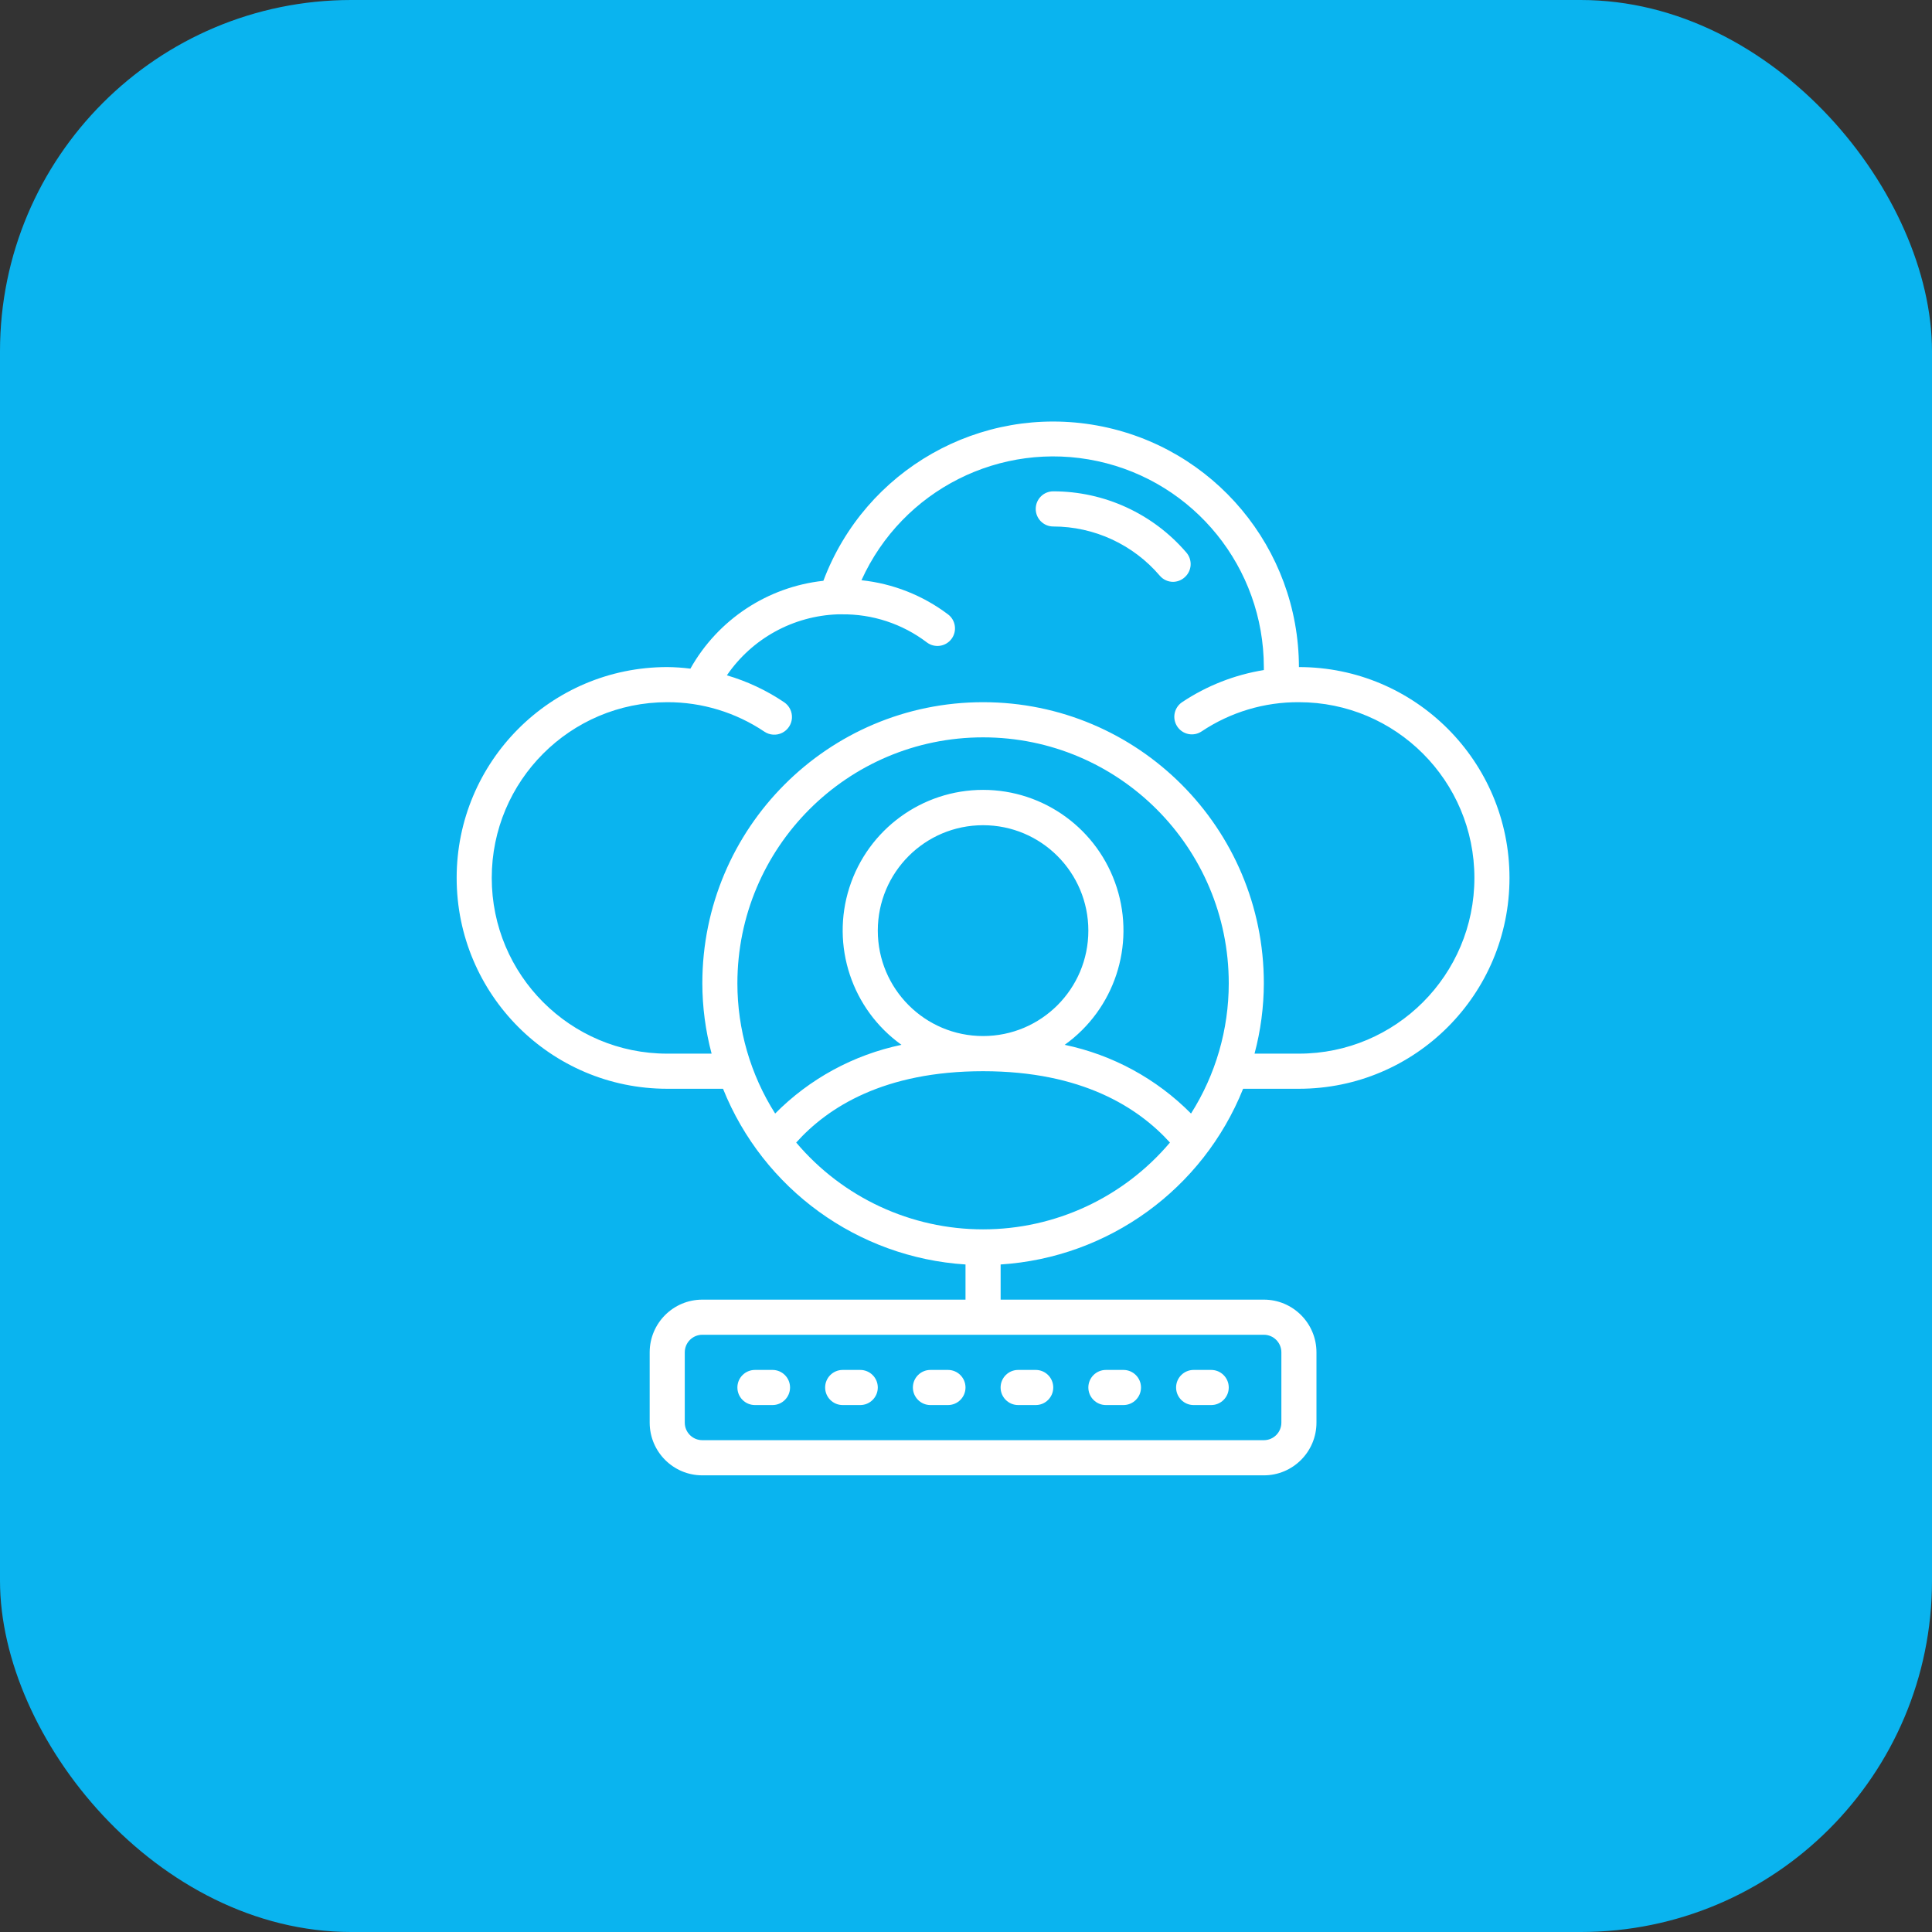 <svg width="55" height="55" viewBox="0 0 55 55" fill="none" xmlns="http://www.w3.org/2000/svg">
<rect x="0" y="0" width="55" height="55" fill="#333333" stroke="none"/>
<rect width="55" height="55" rx="10" fill="#0AB4EF"/>
<path fill-rule="evenodd" clip-rule="evenodd" d="M31.231 12.113C34.553 12.716 36.971 15.609 36.978 18.99C40.288 18.99 42.972 21.677 42.972 24.992C42.972 28.308 40.288 30.995 36.978 30.995H35.389C34.242 33.854 31.556 35.8 28.486 35.997V36.998H35.979C36.806 36.998 37.477 37.67 37.477 38.498V40.499C37.477 41.328 36.806 42 35.979 42H19.994C19.166 42 18.495 41.328 18.495 40.499V38.498C18.495 37.67 19.166 36.998 19.994 36.998H27.486V35.997C24.416 35.8 21.731 33.854 20.583 30.995H18.994C15.684 30.995 13 28.308 13 24.992C13 21.677 15.684 18.99 18.994 18.99C19.215 18.992 19.435 19.007 19.654 19.035C20.439 17.638 21.849 16.707 23.44 16.534C24.631 13.37 27.909 11.51 31.231 12.113ZM36.478 40.499V38.498C36.478 38.222 36.255 37.998 35.979 37.998H19.994C19.718 37.998 19.494 38.222 19.494 38.498V40.499C19.494 40.776 19.718 40.999 19.994 40.999H35.979C36.255 40.999 36.478 40.776 36.478 40.499ZM30.309 29.744C31.673 30.029 32.924 30.709 33.906 31.7C34.608 30.592 34.98 29.306 34.98 27.994C34.98 24.126 31.848 20.991 27.986 20.991C24.124 20.991 20.992 24.126 20.992 27.994C20.992 29.306 21.364 30.592 22.067 31.7C23.048 30.709 24.299 30.029 25.663 29.744C24.25 28.733 23.65 26.923 24.18 25.267C24.711 23.61 26.249 22.486 27.986 22.486C29.723 22.486 31.262 23.61 31.792 25.267C32.322 26.923 31.723 28.733 30.309 29.744ZM27.986 23.492C26.331 23.492 24.989 24.835 24.989 26.493C24.989 28.151 26.331 29.494 27.986 29.494C29.641 29.494 30.983 28.151 30.983 26.493C30.983 24.835 29.641 23.492 27.986 23.492ZM22.666 32.526C23.99 34.093 25.936 34.998 27.986 34.997C30.036 34.998 31.982 34.093 33.306 32.526C32.407 31.535 30.808 30.495 27.986 30.495C25.164 30.495 23.565 31.525 22.666 32.526ZM35.714 29.995H36.978C39.736 29.995 41.973 27.755 41.973 24.992C41.973 22.23 39.736 19.99 36.978 19.99C35.993 19.984 35.029 20.273 34.21 20.82C33.981 20.975 33.67 20.915 33.516 20.685C33.361 20.456 33.422 20.145 33.651 19.99C34.352 19.522 35.146 19.21 35.979 19.075V18.99C35.975 16.164 34.005 13.723 31.247 13.128C28.488 12.533 25.689 13.945 24.524 16.518C25.418 16.612 26.269 16.948 26.987 17.489C27.208 17.655 27.252 17.968 27.087 18.189C26.921 18.41 26.608 18.455 26.387 18.289C25.689 17.758 24.832 17.476 23.955 17.489H23.845C22.579 17.535 21.409 18.178 20.693 19.225C21.271 19.395 21.821 19.653 22.321 19.99C22.471 20.09 22.556 20.263 22.545 20.443C22.533 20.623 22.427 20.783 22.265 20.863C22.104 20.943 21.912 20.93 21.762 20.83C20.944 20.28 19.98 19.987 18.994 19.99C16.236 19.99 13.999 22.23 13.999 24.992C13.999 27.755 16.236 29.995 18.994 29.995H20.258C20.084 29.342 19.995 28.669 19.994 27.994C19.994 23.573 23.572 19.99 27.986 19.99C32.4 19.99 35.979 23.573 35.979 27.994C35.977 28.669 35.888 29.342 35.714 29.995ZM29.984 13.987C31.442 13.987 32.827 14.625 33.776 15.733C33.862 15.834 33.904 15.965 33.894 16.097C33.884 16.229 33.821 16.352 33.721 16.438C33.631 16.518 33.516 16.562 33.396 16.564C33.25 16.564 33.111 16.5 33.016 16.388C32.258 15.501 31.151 14.989 29.984 14.988C29.708 14.988 29.485 14.764 29.485 14.488C29.485 14.211 29.708 13.987 29.984 13.987ZM21.492 39.999H21.992C22.267 39.999 22.491 39.775 22.491 39.499C22.491 39.223 22.267 38.999 21.992 38.999H21.492C21.216 38.999 20.992 39.223 20.992 39.499C20.992 39.775 21.216 39.999 21.492 39.999ZM24.489 39.999H23.99C23.714 39.999 23.49 39.775 23.49 39.499C23.49 39.223 23.714 38.999 23.99 38.999H24.489C24.765 38.999 24.989 39.223 24.989 39.499C24.989 39.775 24.765 39.999 24.489 39.999ZM26.487 39.999H26.987C27.263 39.999 27.486 39.775 27.486 39.499C27.486 39.223 27.263 38.999 26.987 38.999H26.487C26.212 38.999 25.988 39.223 25.988 39.499C25.988 39.775 26.212 39.999 26.487 39.999ZM29.485 39.999H28.985C28.709 39.999 28.485 39.775 28.485 39.499C28.485 39.223 28.709 38.999 28.985 38.999H29.485C29.761 38.999 29.984 39.223 29.984 39.499C29.984 39.775 29.761 39.999 29.485 39.999ZM31.483 39.999H31.982C32.258 39.999 32.482 39.775 32.482 39.499C32.482 39.223 32.258 38.999 31.982 38.999H31.483C31.207 38.999 30.983 39.223 30.983 39.499C30.983 39.775 31.207 39.999 31.483 39.999ZM34.48 39.999H33.98C33.705 39.999 33.481 39.775 33.481 39.499C33.481 39.223 33.705 38.999 33.98 38.999H34.48C34.756 38.999 34.98 39.223 34.98 39.499C34.98 39.775 34.756 39.999 34.48 39.999Z" fill="white"/>
</svg>
